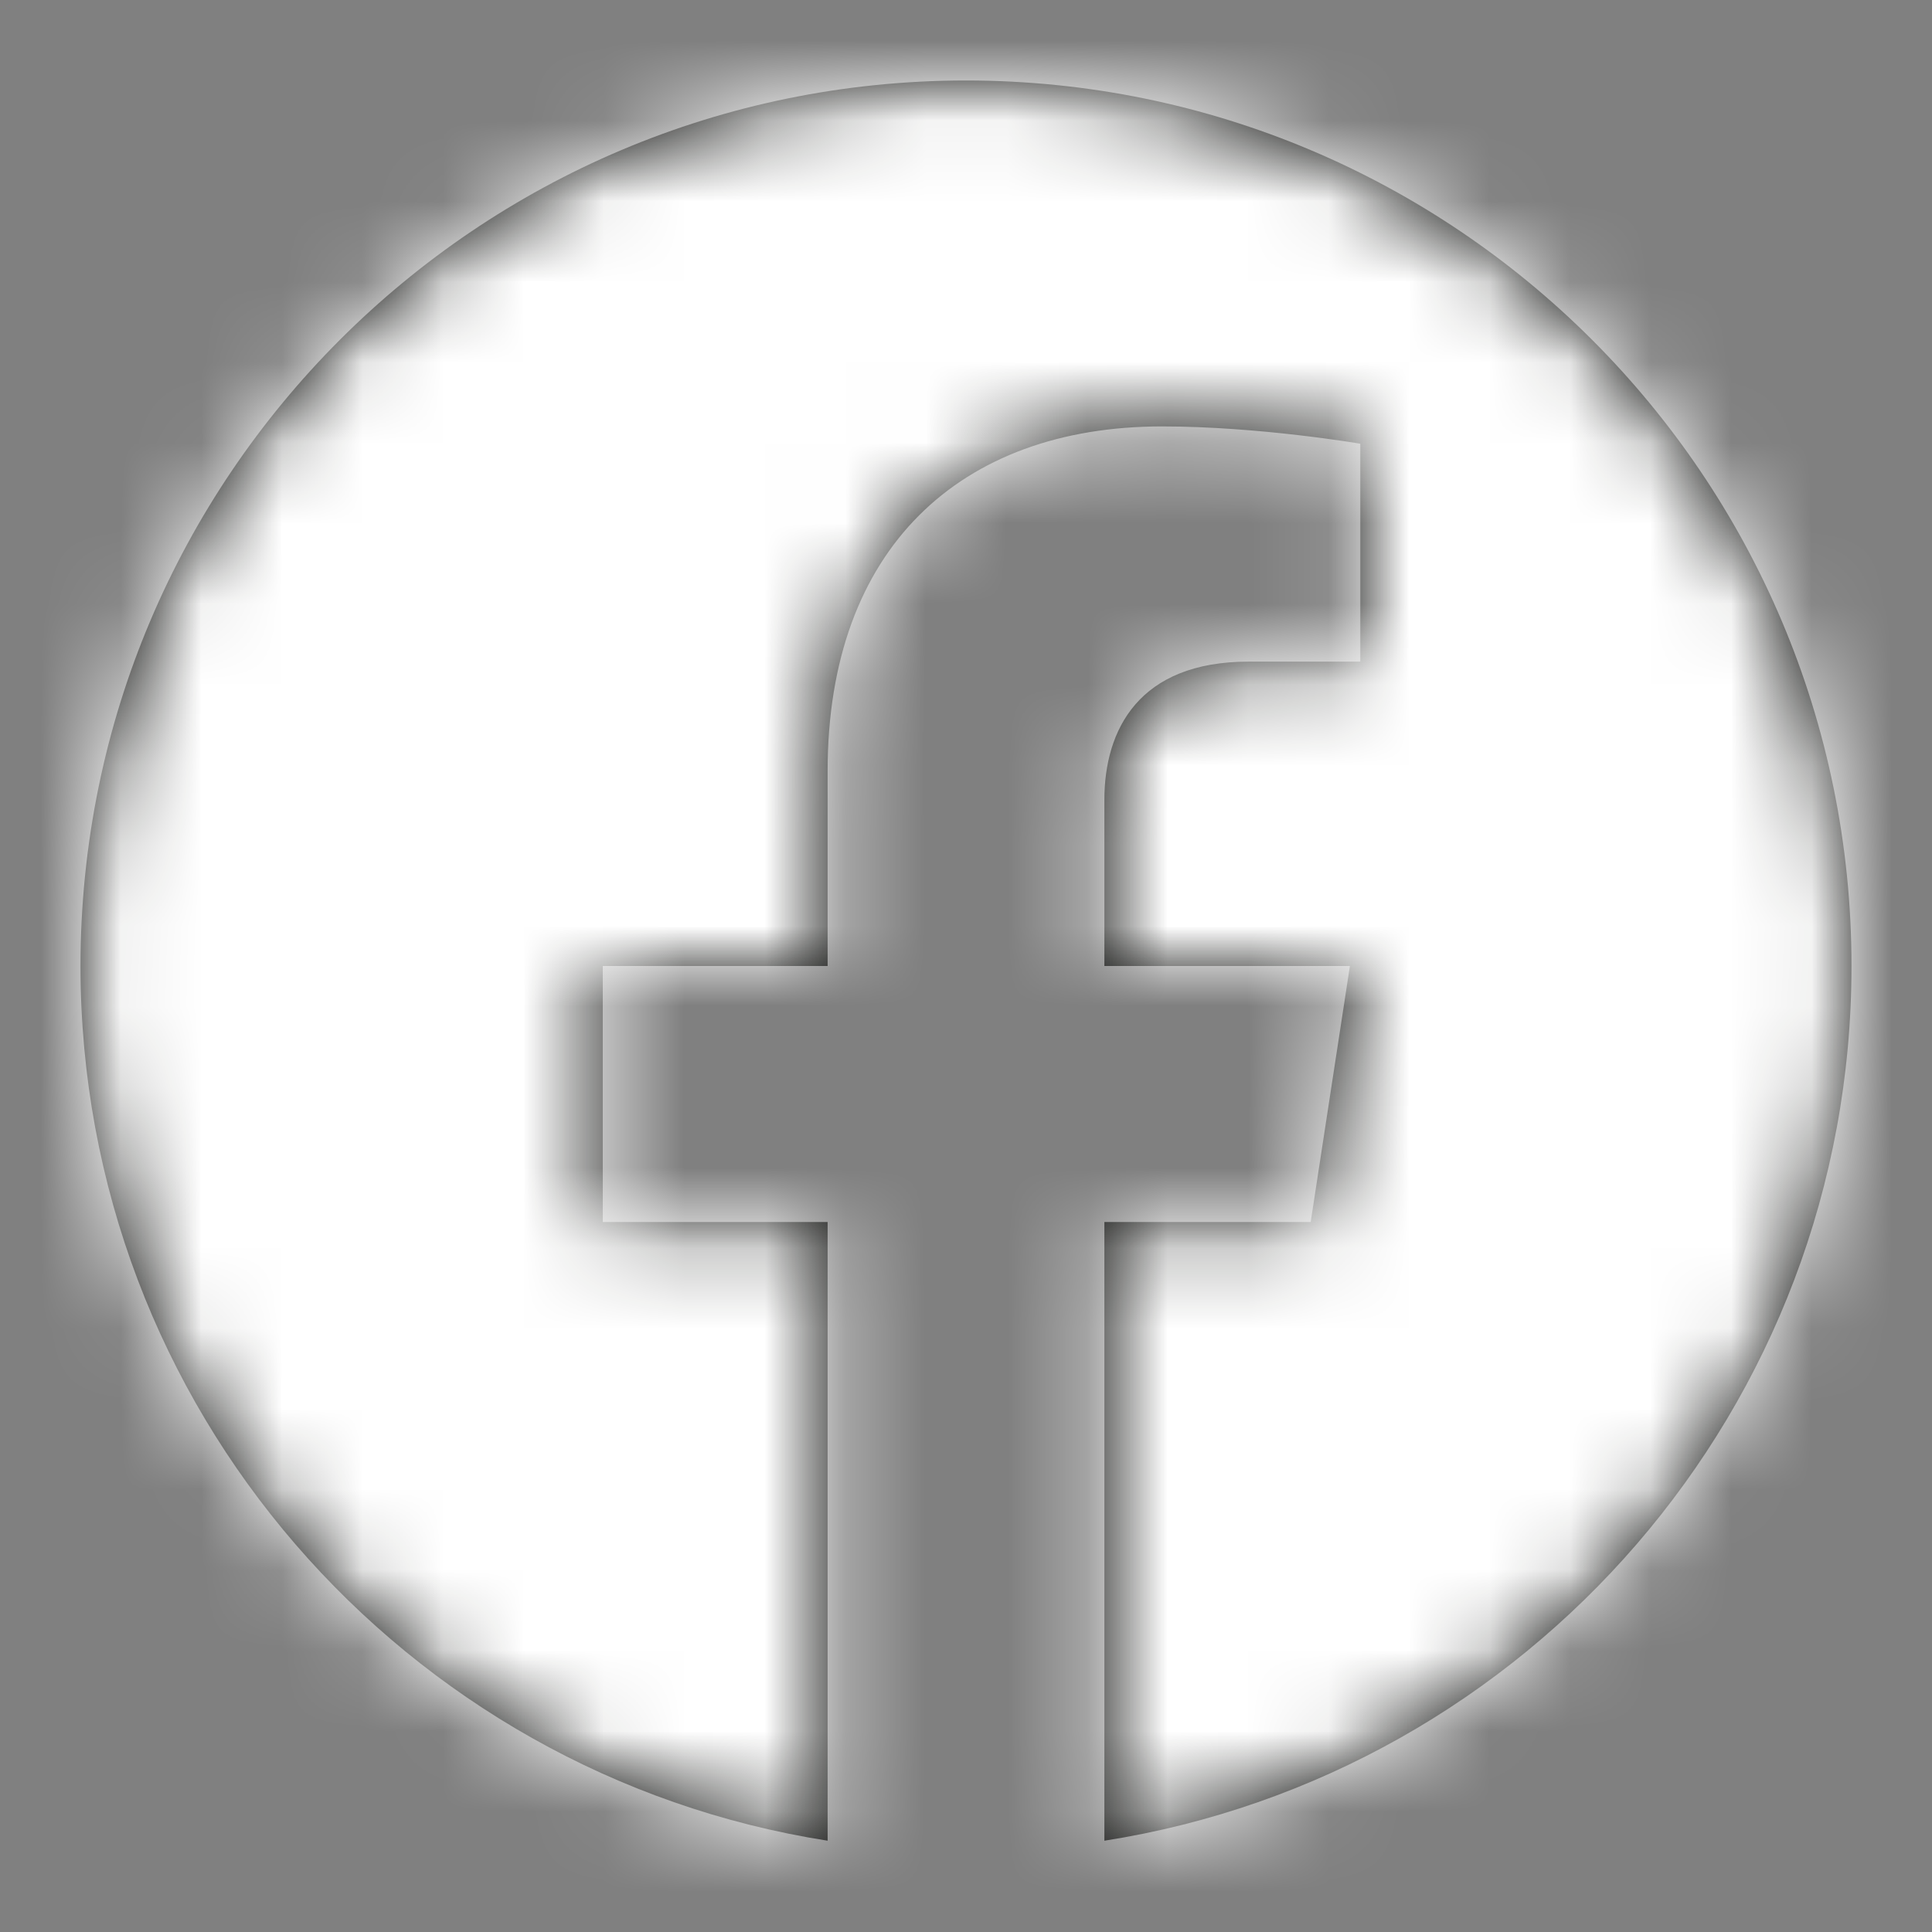 <svg xmlns="http://www.w3.org/2000/svg" xmlns:xlink="http://www.w3.org/1999/xlink" width="24" height="24"
  viewBox="0 0 24 24">
  <rect x="0" y="0" width="24" height="24" fill="#808080" stroke="none"/>
  <defs>
    <path id="pathFacebookA"
      d="M22 11c0-6.075-4.925-11-11-11S0 4.925 0 11c0 5.49 4.023 10.041 9.281 10.866V14.18H6.488V11h2.793V8.577c0-2.757 1.642-4.28 4.155-4.28 1.204 0 2.462.215 2.462.215v2.707h-1.387c-1.366 0-1.792.848-1.792 1.718V11h3.05l-.487 3.18h-2.563v7.686C17.977 21.041 22 16.49 22 11" />
  </defs>
  <g fill="none" fill-rule="evenodd" transform="translate(1 1)">
    <mask id="pathFacebookB" fill="#fff">
      <use xlink:href="#pathFacebookA" />
    </mask>
    <use fill="#0A0B09" xlink:href="#pathFacebookA" />
    <path fill="#FFF" d="M-1-1.14h24v24H-1z" mask="url(#pathFacebookB)" />
  </g>
</svg>